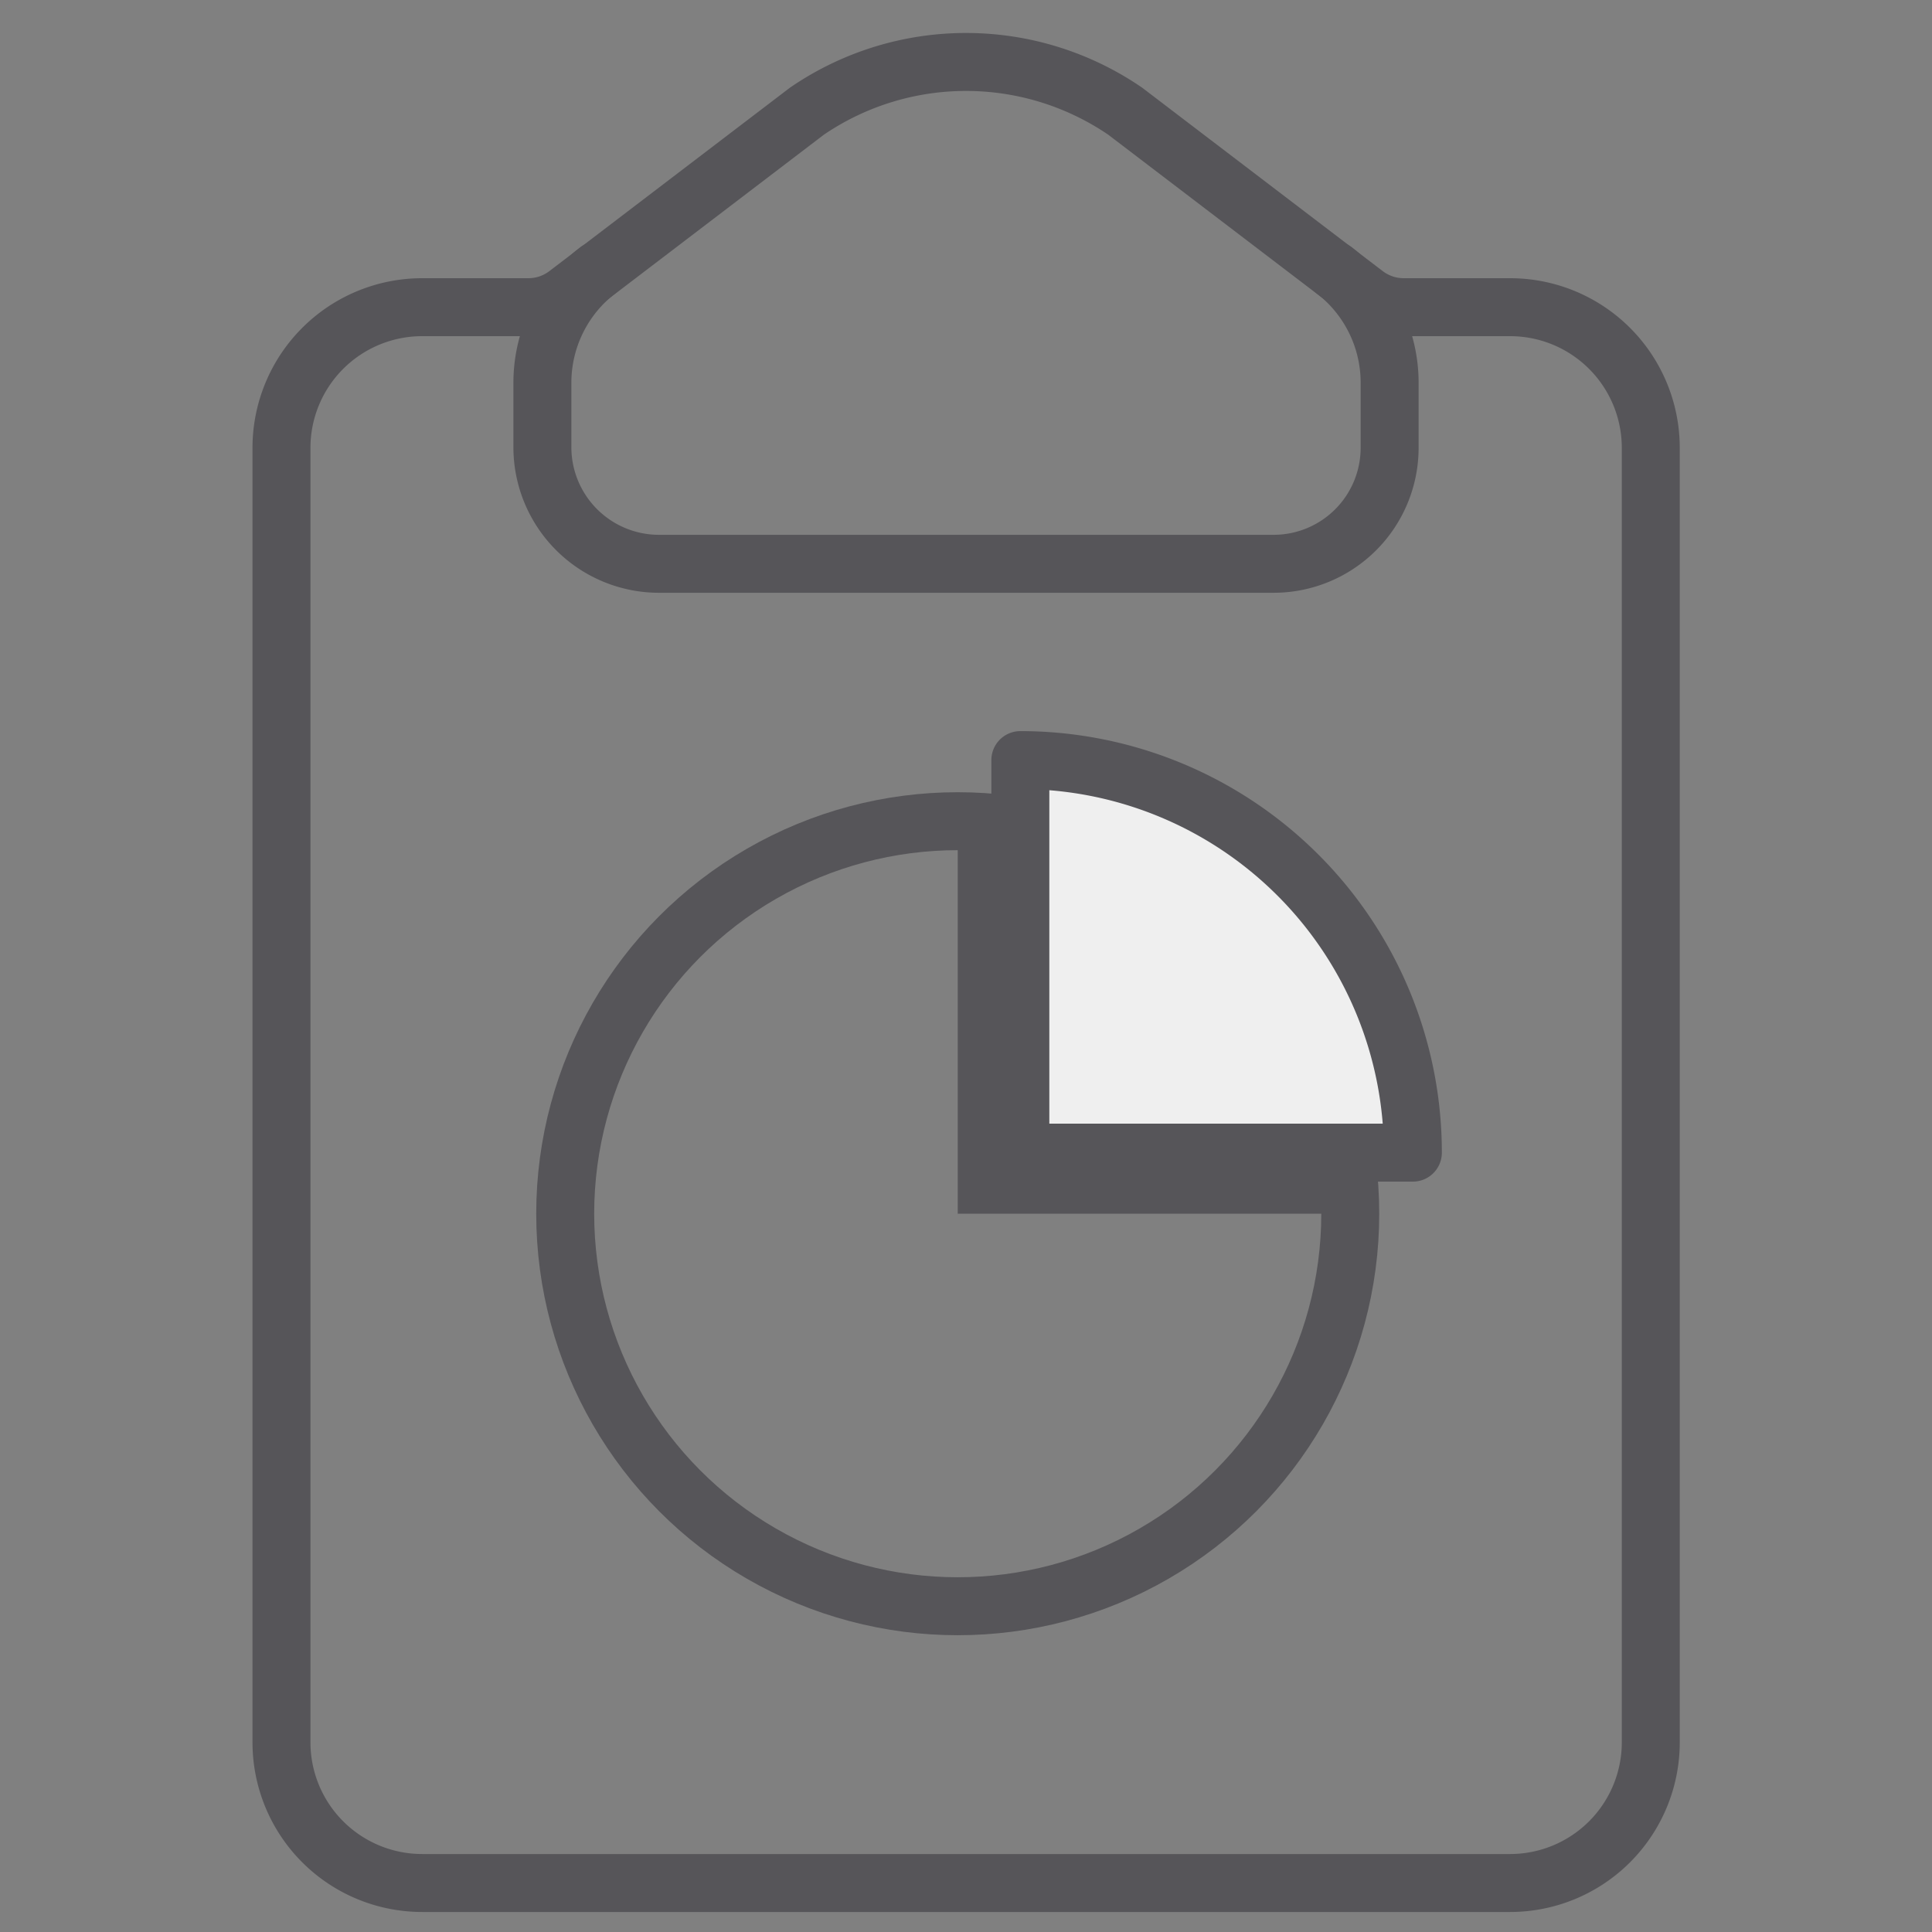 <svg xmlns="http://www.w3.org/2000/svg" width="100" height="100" viewBox="0 0 100 100">
  <rect x="0" y="0" width="100" height="100" fill="#808080" stroke="none"/>
  <g id="Group_2565" data-name="Group 2565" transform="translate(-641.264 -1451.433)">
    <g id="Group_2565-2" data-name="Group 2565">
      <rect id="Rectangle_2427" data-name="Rectangle 2427" width="100" height="100" transform="translate(641.264 1451.433)" fill="none"/>
    </g>
    <g id="Group_2566" data-name="Group 2566">
      <path id="Path_1658" data-name="Path 1658" d="M719.419,1467.333h-5.5a3.285,3.285,0,0,1-1.991-.672l-12.426-9.474h0a14.588,14.588,0,0,0-16.428-.029l-.043.029-12.426,9.474a3.282,3.282,0,0,1-1.99.672h-5.5a7.282,7.282,0,0,0-7.282,7.282v67a7.283,7.283,0,0,0,7.282,7.282h56.311a7.282,7.282,0,0,0,7.282-7.282v-67A7.282,7.282,0,0,0,719.419,1467.333Z" fill="none" stroke="#565559" stroke-linecap="round" stroke-linejoin="round" stroke-width="3"/>
    </g>
    <circle id="Ellipse_104" data-name="Ellipse 104" cx="20.317" cy="20.317" r="20.317" transform="translate(670.519 1493.938)" stroke-width="3" stroke="#565559" stroke-linecap="round" stroke-linejoin="round" fill="none"/>
    <path id="Path_1659" data-name="Path 1659" d="M690.836,1493.938a20.317,20.317,0,0,1,20.317,20.317H690.836Z" fill="#565559"/>
    <path id="Path_1660" data-name="Path 1660" d="M694.077,1490.775a20.318,20.318,0,0,1,20.317,20.318H694.077Z" fill="#efefef" stroke="#565559" stroke-linecap="round" stroke-linejoin="round" stroke-width="3"/>
    <path id="Path_1661" data-name="Path 1661" d="M710.319,1465.422a7.336,7.336,0,0,1,2.872,5.8v3.393a6.006,6.006,0,0,1-6,6H675.4a6.038,6.038,0,0,1-6.062-6v-3.393a7.336,7.336,0,0,1,2.872-5.8" fill="none" stroke="#565559" stroke-linecap="round" stroke-linejoin="round" stroke-width="3"/>
  </g>
</svg>
